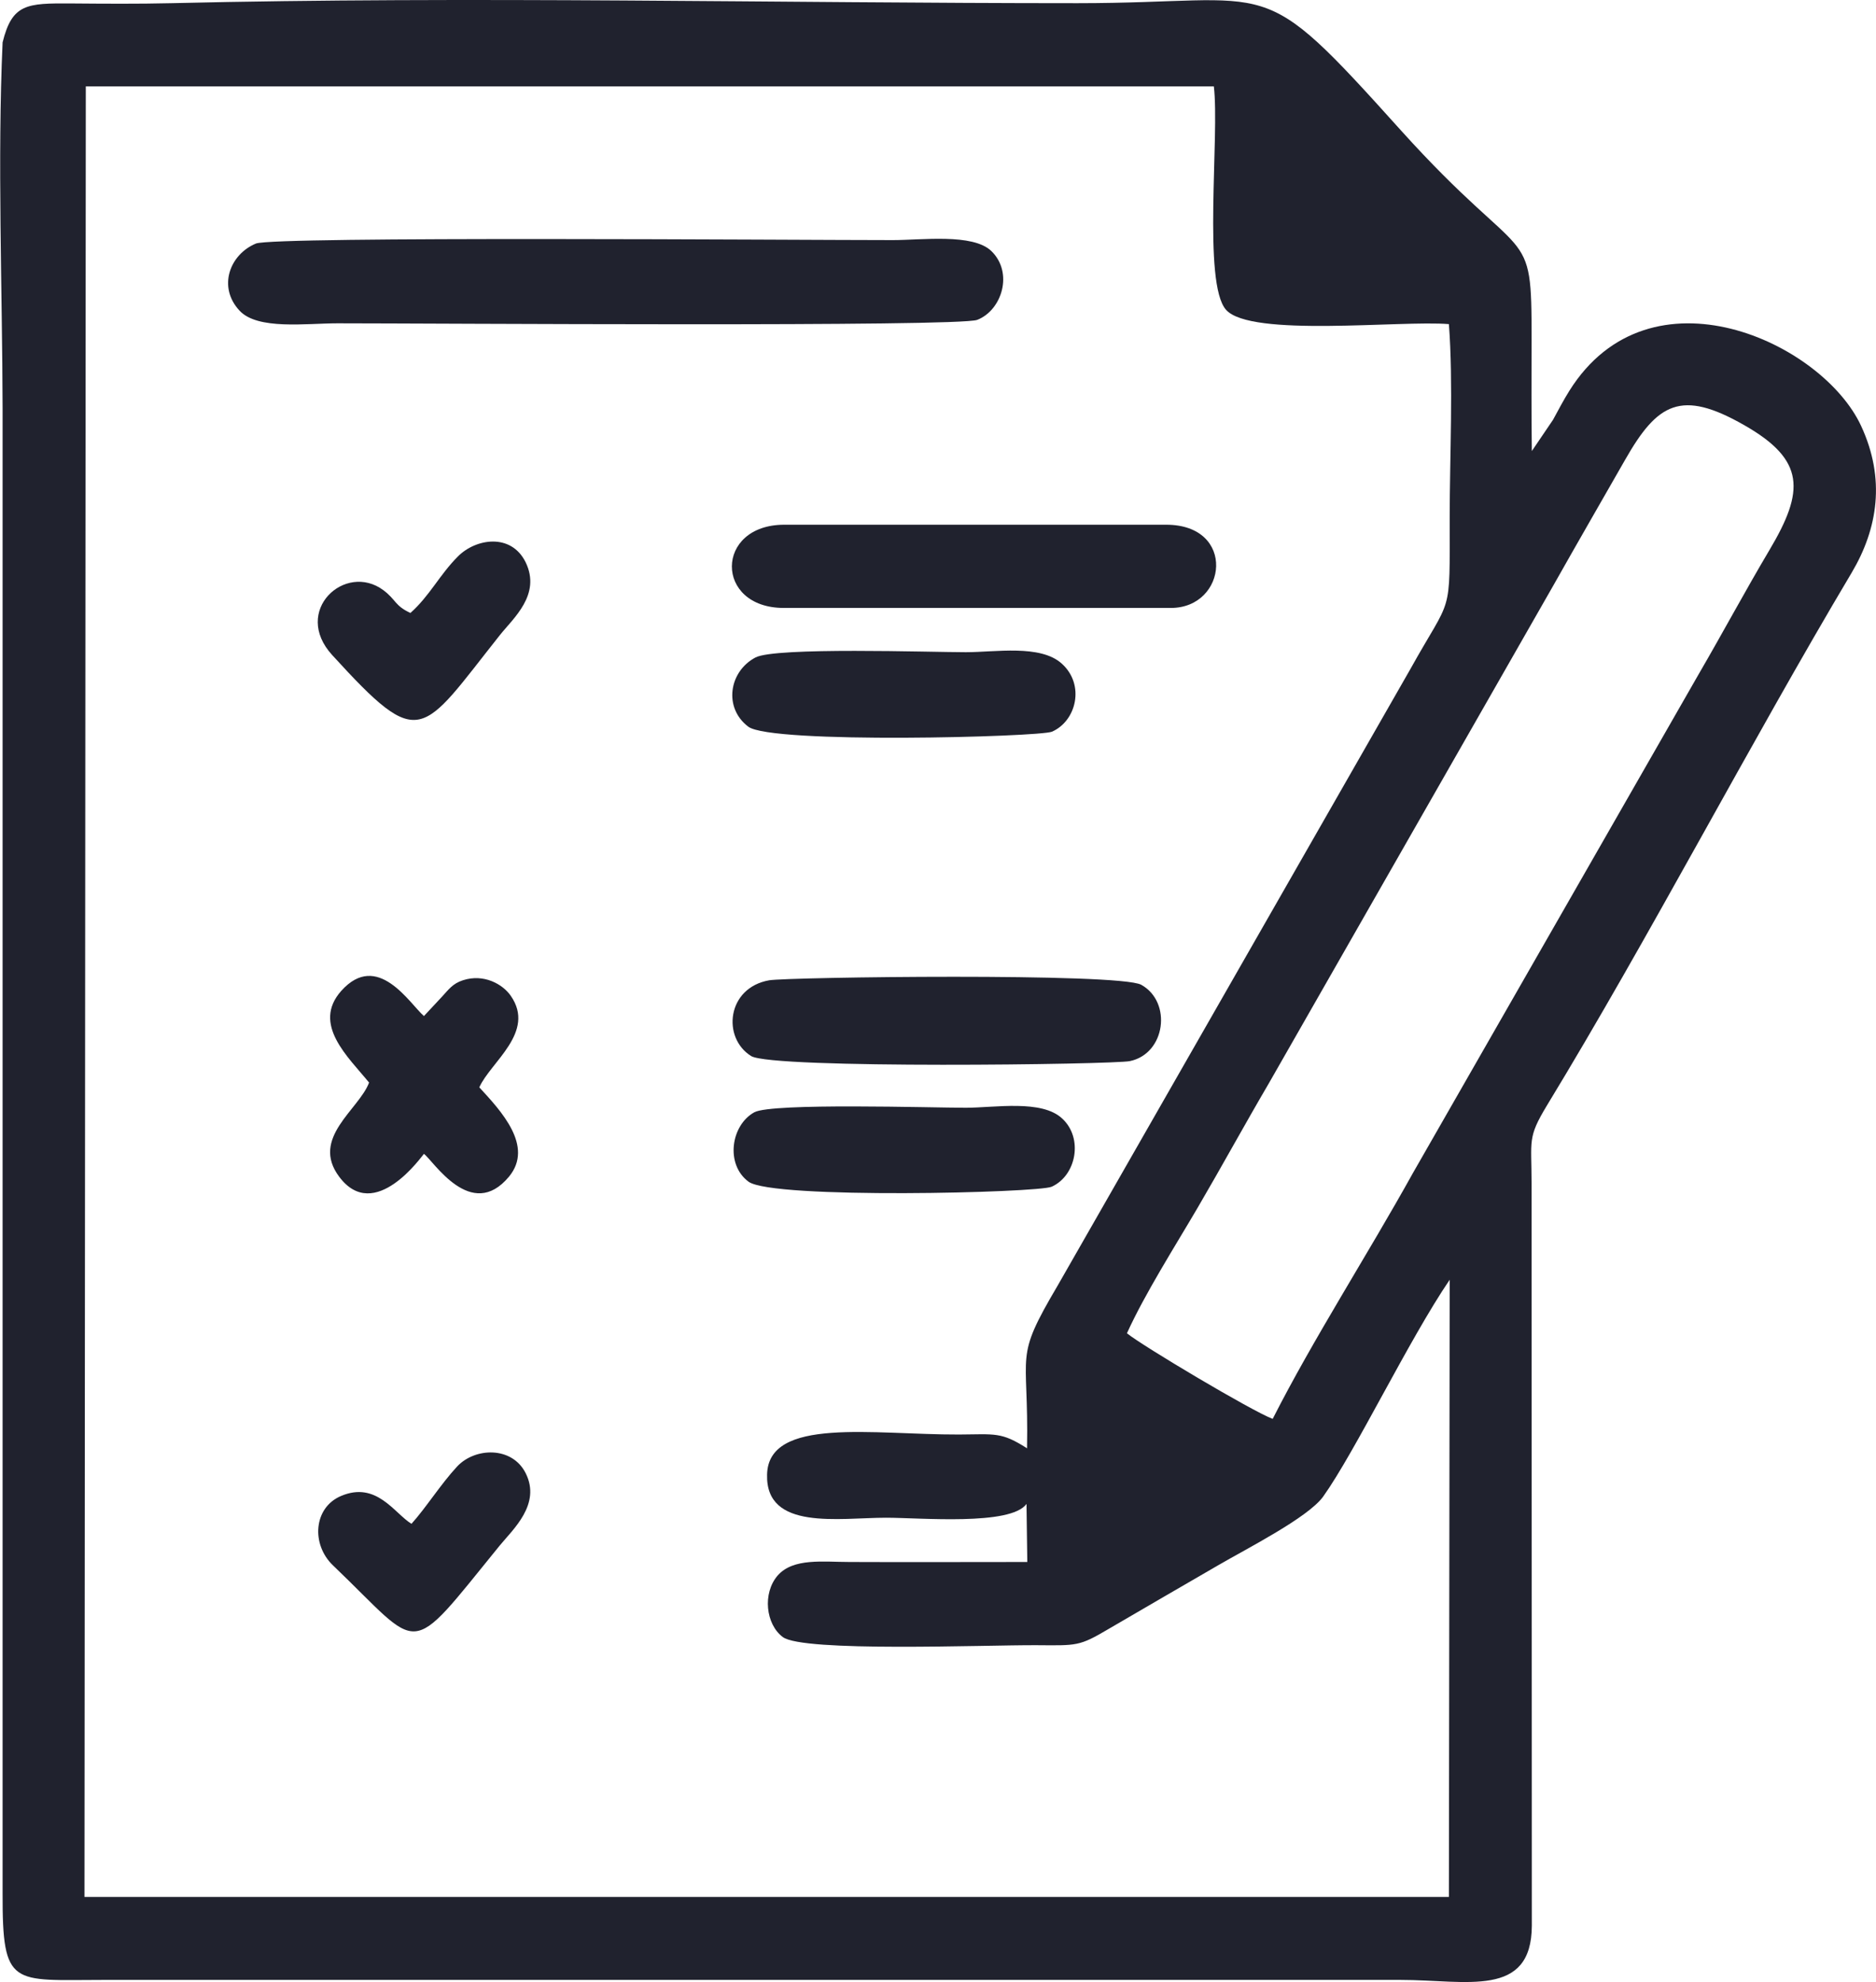 <?xml version="1.0" encoding="UTF-8"?>
<!DOCTYPE svg PUBLIC "-//W3C//DTD SVG 1.1//EN" "http://www.w3.org/Graphics/SVG/1.1/DTD/svg11.dtd">
<!-- Creator: CorelDRAW 2019 (64-Bit) -->
<svg xmlns="http://www.w3.org/2000/svg" xml:space="preserve" width="904px" height="955px" version="1.1" style="shape-rendering:geometricPrecision; text-rendering:geometricPrecision; image-rendering:optimizeQuality; fill-rule:evenodd; clip-rule:evenodd"
viewBox="0 0 70.78 74.79"
 xmlns:xlink="http://www.w3.org/1999/xlink">
 <defs>
  <style type="text/css">
   <![CDATA[
    .fil0 {fill:#20222E}
   ]]>
  </style>
 </defs>
 <g id="Layer_x0020_1">
  <g id="_2081735611680">
   <g>
    <path class="fil0" d="M45.8 3.26c0.22,1.84 -0.43,7.43 0.46,8.43 0.93,1.05 6.59,0.39 8.41,0.54 0.17,2.22 0.03,5.03 0.03,7.31 0,3.82 0.1,2.86 -1.48,5.7l-13.32 23.28c-1.67,2.83 -1.08,2.38 -1.15,6.13 -0.97,-0.62 -1.19,-0.53 -2.57,-0.52 -3.24,0.01 -7.19,-0.68 -7.24,1.51 -0.06,2.13 2.71,1.63 4.49,1.63 1.3,0 4.7,0.31 5.3,-0.52l0.03 2.19c-2.23,0 -4.47,0.01 -6.7,0 -1.01,0 -2.13,-0.16 -2.72,0.51 -0.58,0.67 -0.45,1.84 0.19,2.32 0.75,0.58 7.64,0.3 9.57,0.31 1.54,0.01 1.61,0.05 2.74,-0.62 1.46,-0.85 2.71,-1.58 4.13,-2.4 1.1,-0.64 3.37,-1.79 3.95,-2.58 1.22,-1.71 3.23,-5.91 4.78,-8.19l-0.03 23.29 -51.49 0 0.05 -68.32 42.57 0zm-3.28 47.05c0.67,-1.48 1.82,-3.29 2.67,-4.74 0.93,-1.59 1.77,-3.13 2.69,-4.7l10.75 -18.81c0.92,-1.63 1.77,-3.1 2.69,-4.71 1.22,-2.14 2.11,-2.67 4.49,-1.31 2.32,1.32 2.28,2.49 0.96,4.71 -0.92,1.55 -1.76,3.12 -2.68,4.7l-10.77 18.8c-1.75,3.15 -3.76,6.26 -5.3,9.29 -0.76,-0.28 -4.91,-2.75 -5.5,-3.23zm-42.43 -48.71c-0.2,4.42 -0.01,9.34 0,13.82l0 56.03c-0.01,3.56 0.36,3.26 3.78,3.26l48.98 0c2.49,0 4.94,0.7 4.95,-2.05l-0.01 -28.02c0,-1.62 -0.16,-1.7 0.57,-2.91 3.9,-6.41 7.64,-13.62 11.51,-20.12 0.99,-1.67 1.28,-3.54 0.36,-5.53 -1.46,-3.17 -7.97,-6.18 -11.01,-1.34 -0.22,0.35 -0.44,0.77 -0.62,1.1l-0.8 1.18c-0.02,-1.39 -0.01,-2.79 -0.01,-4.18 0.01,-4.56 -0.15,-2.62 -4.93,-7.92 -5.47,-6.08 -4.55,-4.8 -12.21,-4.8 -11.3,0 -22.93,-0.27 -34.19,0 -1.26,0.03 -2.54,0.02 -3.79,0.01 -1.67,-0.01 -2.22,0.01 -2.58,1.47z"/>
    <g>
     <path class="fil0" d="M9.65 9.19c-0.99,0.41 -1.45,1.64 -0.62,2.53 0.68,0.74 2.52,0.48 3.7,0.48 3.58,0 23.42,0.14 24.14,-0.13 0.93,-0.36 1.38,-1.78 0.53,-2.6 -0.7,-0.67 -2.63,-0.41 -3.71,-0.41 -3.54,0 -23.37,-0.15 -24.04,0.13z"/>
     <path class="fil0" d="M29.57 22.94l14.61 0c2.13,0 2.48,-3.14 -0.18,-3.14l-14.41 0c-2.63,0 -2.64,3.14 -0.02,3.14z"/>
     <path class="fil0" d="M29.02 36.99c-1.6,0.28 -1.79,2.17 -0.68,2.86 0.8,0.49 13.67,0.32 14.29,0.19 1.35,-0.28 1.6,-2.23 0.43,-2.88 -0.83,-0.46 -13.35,-0.29 -14.04,-0.17z"/>
     <path class="fil0" d="M13.92 40.85c-0.38,1.02 -2.22,2.09 -1.13,3.55 1.34,1.8 3.15,-0.82 3.2,-0.86 0.35,0.25 1.78,2.58 3.21,0.86 0.95,-1.15 -0.3,-2.48 -1.12,-3.37 0.42,-0.95 2.14,-2.08 1.19,-3.45 -0.3,-0.44 -1.02,-0.85 -1.81,-0.59 -0.38,0.12 -0.55,0.36 -0.77,0.6l-0.7 0.75c-0.54,-0.47 -1.75,-2.48 -3.12,-0.95 -1.12,1.26 0.27,2.5 1.05,3.46z"/>
     <path class="fil0" d="M28.5 24.81c-1,0.53 -1.21,1.9 -0.27,2.61 0.86,0.66 10.98,0.39 11.46,0.19 0.92,-0.4 1.26,-1.77 0.37,-2.57 -0.81,-0.73 -2.51,-0.43 -3.62,-0.43 -1.34,0 -7.19,-0.2 -7.94,0.2z"/>
     <path class="fil0" d="M28.46 41.97c-0.89,0.49 -1.1,1.97 -0.22,2.62 0.91,0.67 10.94,0.42 11.44,0.19 0.93,-0.42 1.2,-1.83 0.4,-2.57 -0.77,-0.73 -2.55,-0.41 -3.64,-0.41 -1.28,0 -7.31,-0.19 -7.98,0.17z"/>
     <path class="fil0" d="M15.48 23.13c-0.6,-0.28 -0.53,-0.49 -1.02,-0.86 -1.44,-1.07 -3.46,0.78 -1.93,2.45 3.36,3.68 3.32,3.03 6.33,-0.76 0.5,-0.63 1.56,-1.52 0.97,-2.74 -0.55,-1.12 -1.89,-0.9 -2.56,-0.22 -0.69,0.69 -1.06,1.48 -1.79,2.13z"/>
     <path class="fil0" d="M15.52 57.5c-0.65,-0.4 -1.32,-1.62 -2.66,-1.05 -1.04,0.44 -1.13,1.83 -0.3,2.62 3.42,3.27 2.74,3.61 6.29,-0.75 0.5,-0.61 1.57,-1.56 0.98,-2.73 -0.51,-1.02 -1.91,-0.98 -2.59,-0.25 -0.62,0.67 -1.17,1.55 -1.72,2.16z"/>
    </g>
   </g>
  </g>
 </g>
</svg>
